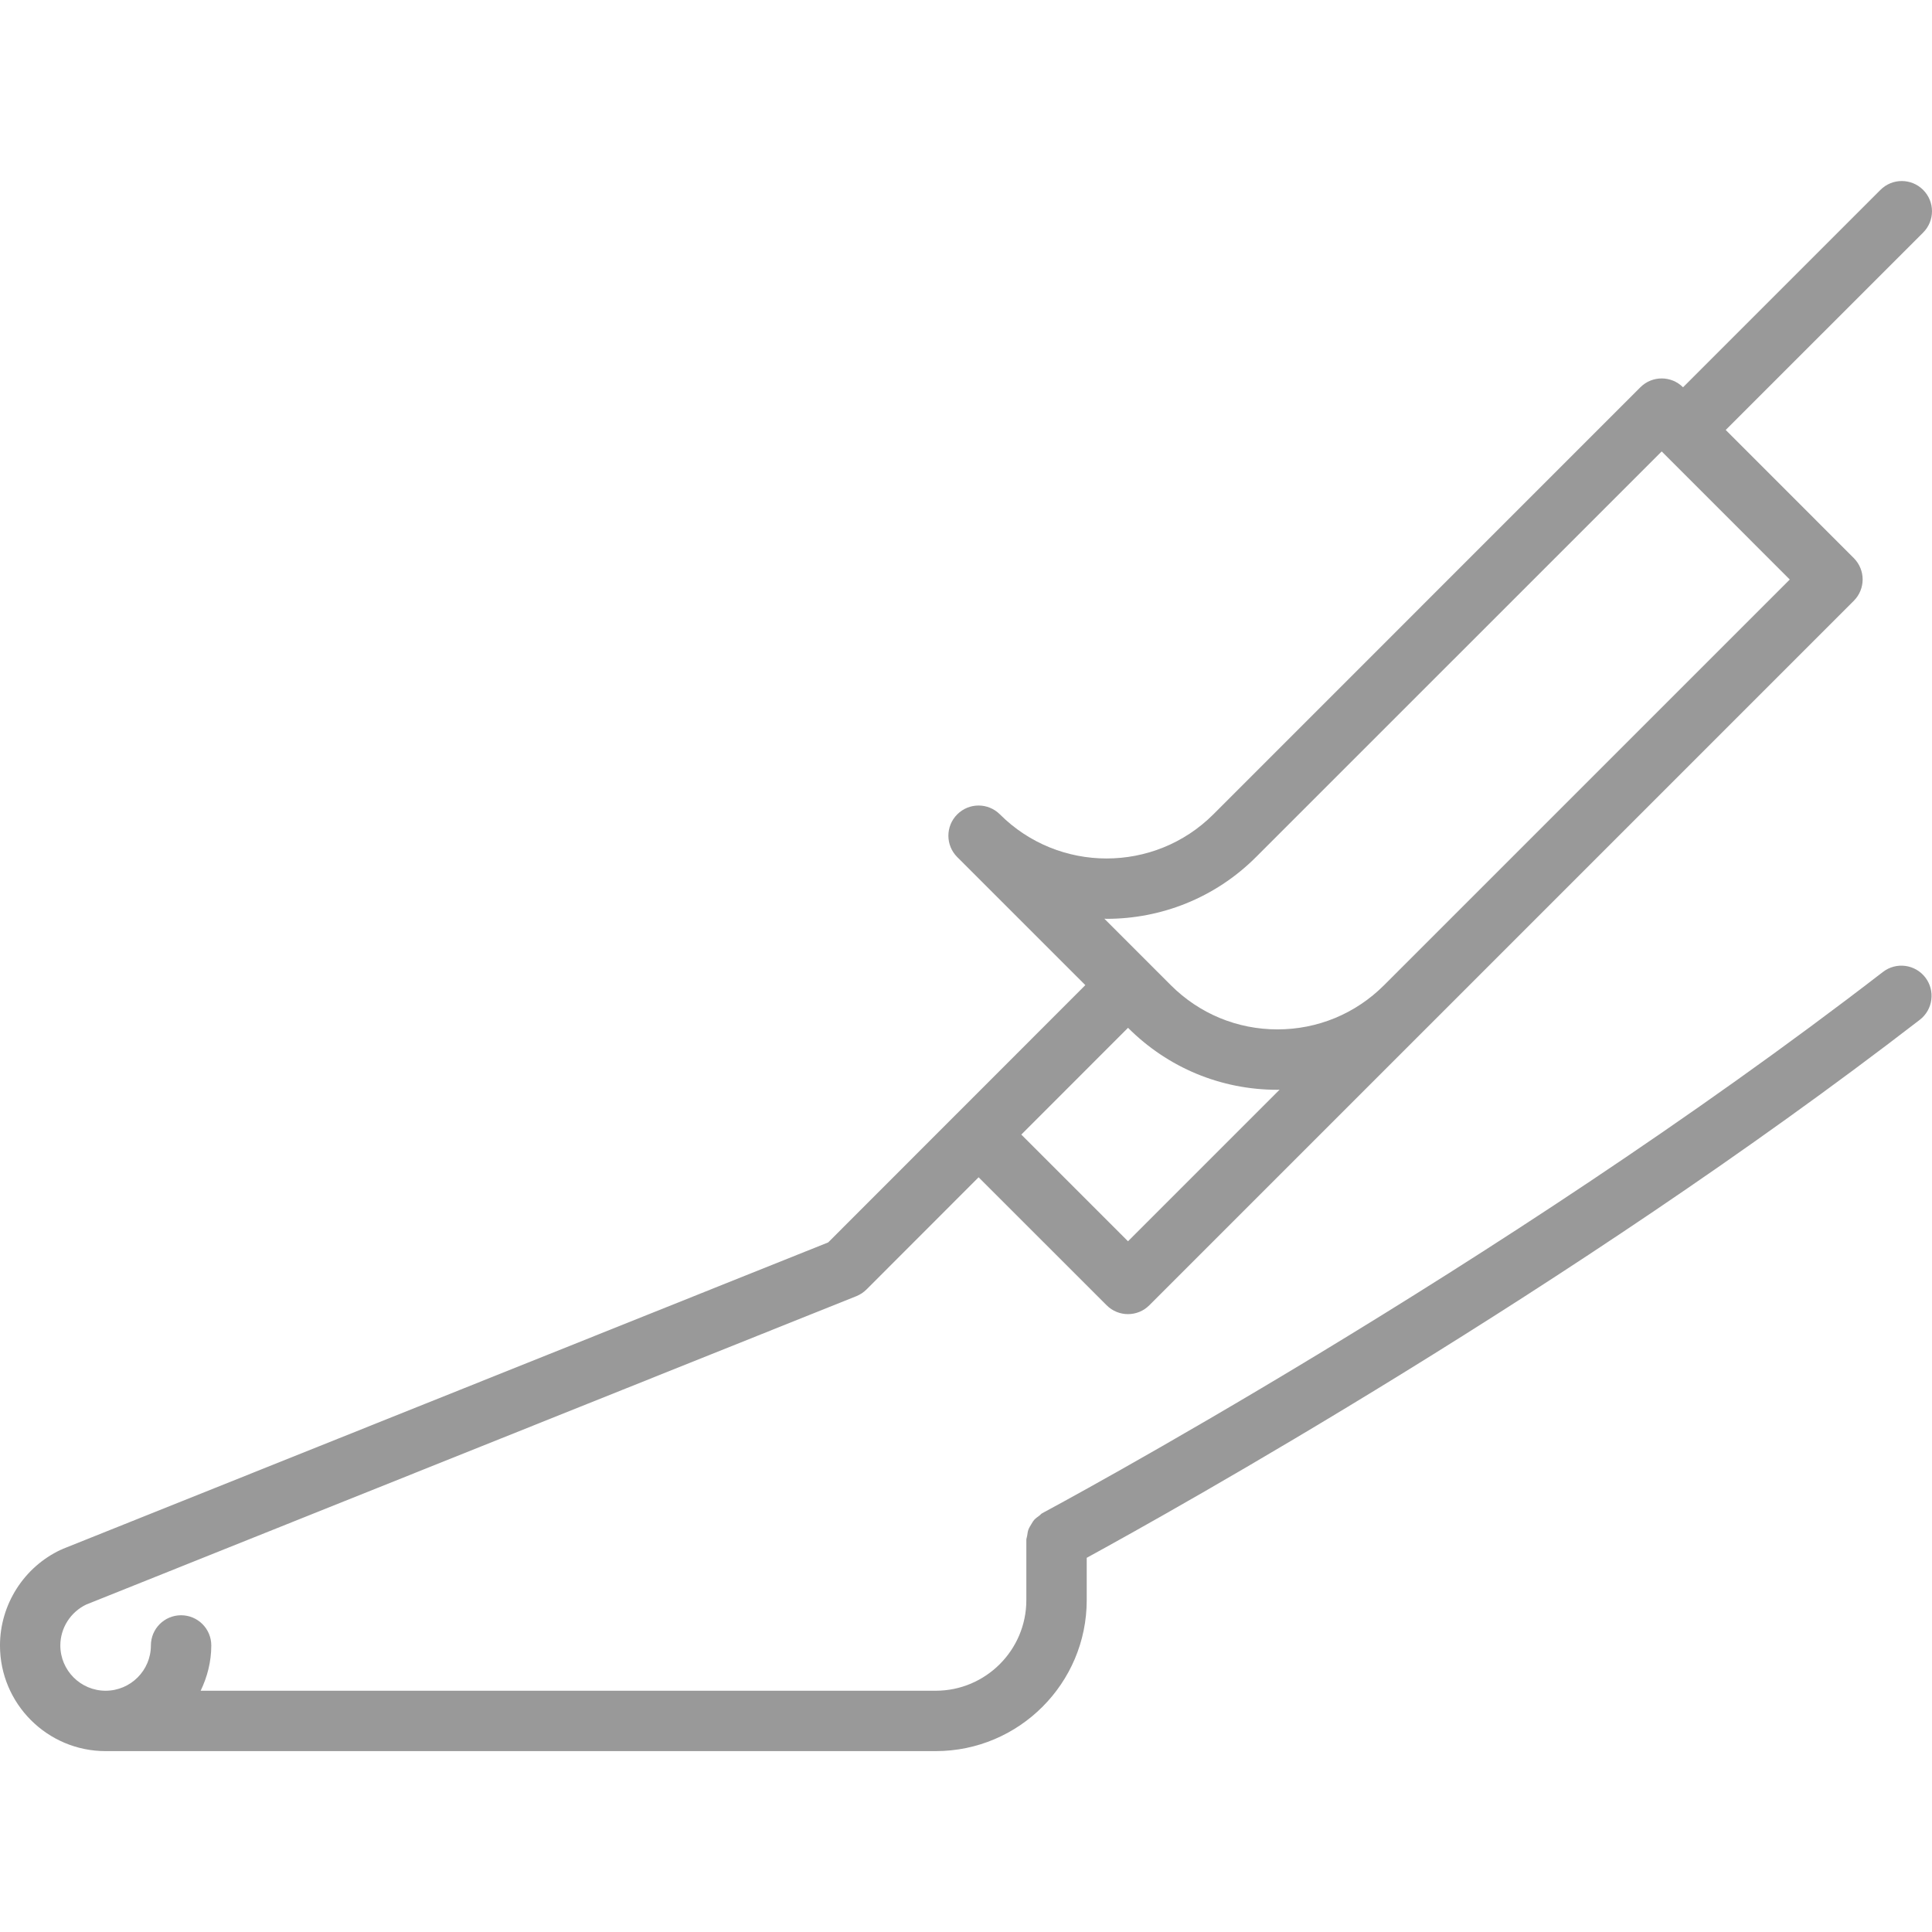 <svg fill="#999999" height="511pt" viewBox="0 -47 511.97 511" width="511pt" xmlns="http://www.w3.org/2000/svg"><path d="m27.992 416.551h219.984c22.055-.008 40-17.953 40-40 0-.008 0-.008 0-.008v-11.215c22.16-12.113 128.391-71.305 220.766-142.578 3.496-2.703 4.145-7.727 1.449-11.223-2.703-3.496-7.711-4.152-11.223-1.449-102.113 78.793-221.562 142.785-222.762 143.418-.336.176-.543.488-.848.703-.457.328-.902.641-1.281 1.055-.344.395-.582.824-.84 1.258-.262.438-.527.848-.711 1.336-.191.535-.254 1.094-.336 1.656-.047.359-.215.68-.215 1.055v15.984.008c0 13.223-10.77 23.992-24 24h-194.801c1.754-3.648 2.816-7.688 2.816-12 0-4.422-3.578-8-8-8-4.426 0-8 3.578-8 8 0 6.617-5.383 12-12 12-6.617 0-12-5.383-12-12 0-4.609 2.688-8.832 6.848-10.832l204.113-81.734c1-.41 1.91-1.008 2.68-1.777l29.695-29.719 33.93 33.918c1.559 1.562 3.605 2.344 5.652 2.344 2.051 0 4.098-.781 5.656-2.344l73.465-73.465c.031-.031.066-.055.09-.078.008-.008.008-.016.016-.023l113.109-113.113c1.562-1.559 2.348-3.617 2.348-5.664s-.785-4.094-2.348-5.664l-33.934-33.945 52.312-52.309c3.129-3.129 3.129-8.184 0-11.312-3.129-3.129-8.184-3.129-11.312 0l-52.312 52.312c-3.129-3.129-8.184-3.129-11.312 0l-113.152 113.168c-15.605 15.59-40.969 15.59-56.559.008-3.129-3.129-8.184-3.129-11.312 0-1.559 1.559-2.344 3.605-2.344 5.656 0 2.047.785 4.094 2.344 5.656l33.945 33.934-33.906 33.93c-.008.008-.023.008-.039.023-.016.016-.016.031-.031.039l-34.16 34.184-202.898 81.25c-.07.031-.109.086-.176.117-.062.035-.16.027-.223.059-9.832 4.582-16.176 14.551-16.176 25.391-.008 15.434 12.551 27.992 27.992 27.992zm265.254-220.551c14.34 0 28.684-5.457 39.602-16.379l107.488-107.477c.008.008.016.008.023.016l33.922 33.926-107.52 107.512c-7.555 7.539-17.578 11.699-28.242 11.699-10.672 0-20.711-4.168-28.273-11.73l-17.605-17.605c.191.008.406.039.605.039zm5.676 28.879c10.582 10.594 24.645 16.426 39.59 16.426.191 0 .383-.027.578-.035l-40.18 40.176-28.27-28.27zm0 0"/></svg>